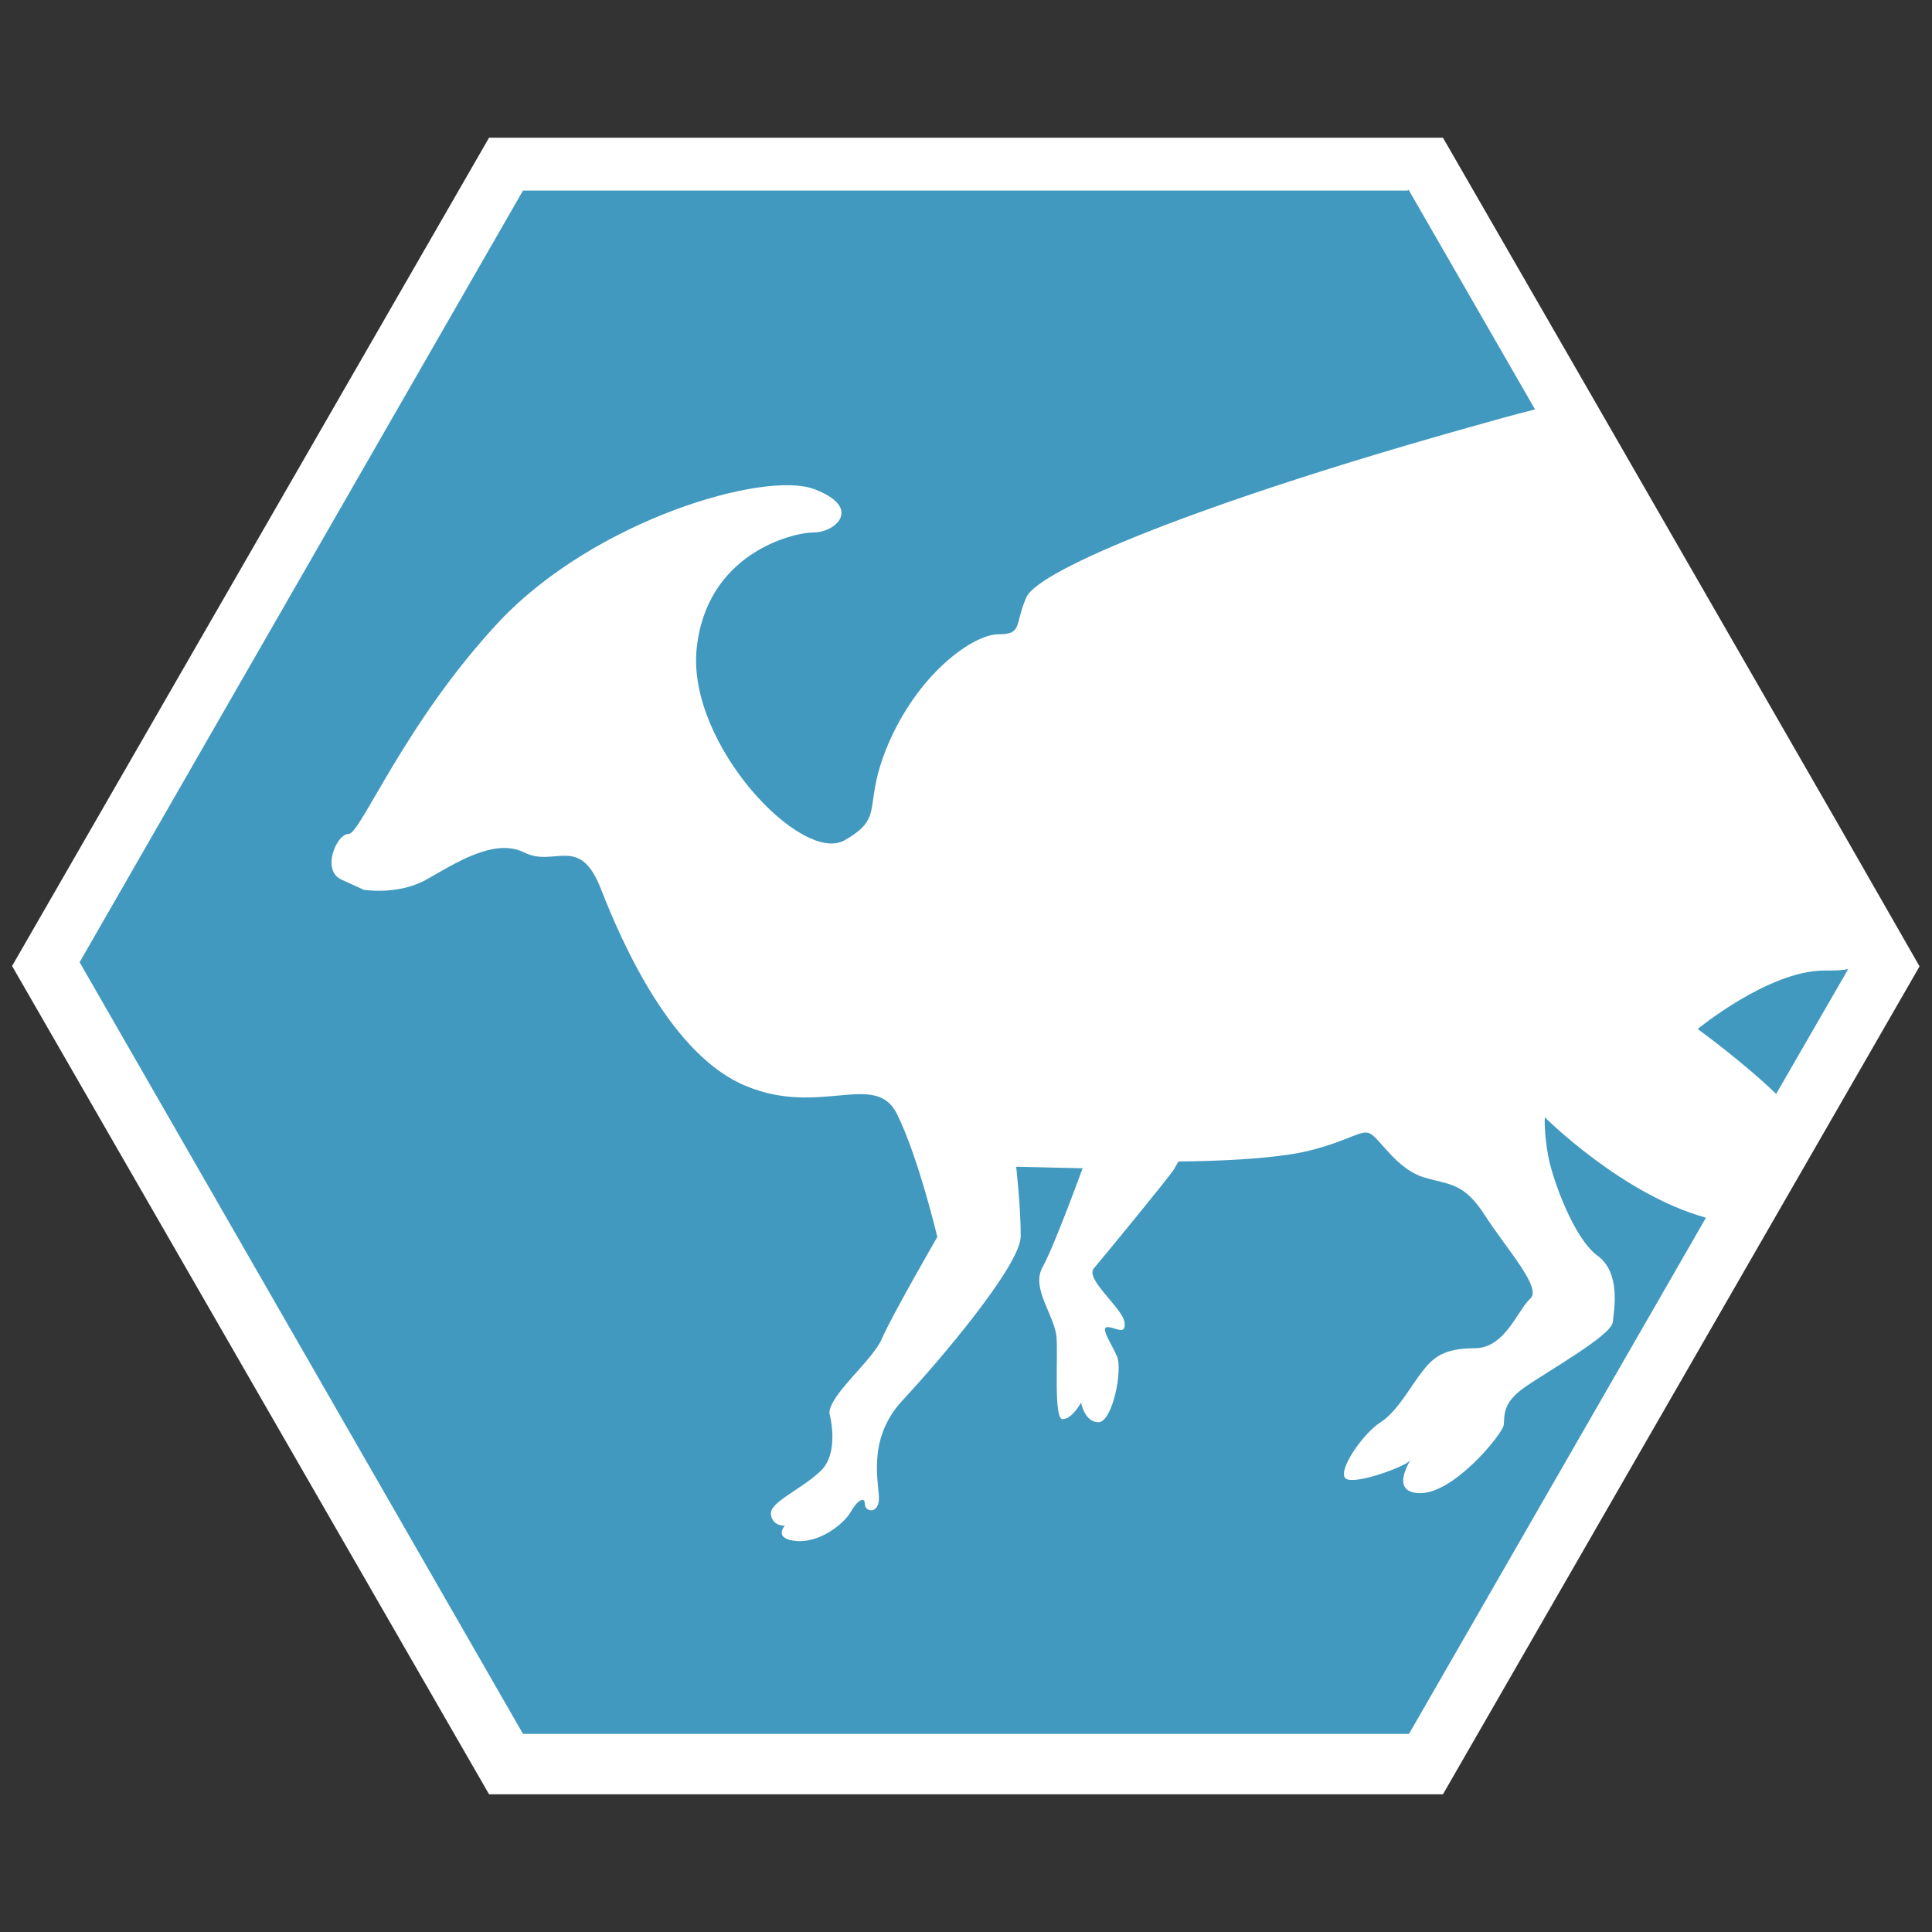<svg id="Layer_1" xmlns="http://www.w3.org/2000/svg" width="512" height="512" viewBox="0 0 512 512"><rect x="0" y="0" width="512" height="512" fill="#333333" stroke="none"/><style>.st0{fill:#fff}.st1{opacity:.8;fill:#46b3e3}</style><path class="st1" d="M376.7 45.4l-.3.2H135.2L14.3 256.1l120.9 210.5h241.7l35.7-62.2 6.6-11.5L497.7 256l-121-210.6z"/><path class="st0" d="M487 218.2l-64.9-112.8-39.7-68.9H129.6L3.2 256l126.4 219.5h252.8L468 326.8l13.7-23.8 27-46.9-21.7-37.9zM373.4 459.5H138.6L21.1 255 138.6 50.5H373l.3-.2 33.5 58.2c-5.6 1.4-11.3 3-18 4.9-69.4 19.5-113.6 37.5-116.8 44.9-3.2 7.2-.9 9.8-7.4 9.8s-20.4 9.7-28.6 27.7c-8.1 18-.8 20.4-12.2 26.9-11.4 6.4-41.6-25.4-39.2-50.6 2.5-25.4 25.4-31 31.1-31 5.7 0 13.1-6.6 0-11.5s-57.9 8.1-83.4 35.1c-25.2 27-36.7 56.3-39.9 56.3-3.3 0-7.4 9.9-1.7 12.2l5.7 2.6s8.9 1.5 16.4-2.6c7.4-4.1 18-11.3 26.1-7.3 8.1 4.1 14.7-5 20.4 9.8 5.7 14.6 18.8 44.1 38.4 52.1 19.6 8.2 34.3-4.1 40 7.4 5.7 11.5 10.7 32.6 10.7 32.6s-12.3 21.3-14.7 27c-2.5 5.8-13.9 14.8-13.9 19.7 0 0 2.9 10.5-2.4 15.4-5.3 5-13.5 8.2-13.1 11.4.4 3.3 3.7 3 3.7 3s-3.3 3.6 3.2 4.1c6.5.4 12.7-4.9 14.3-7.8 1.6-2.9 3.7-4.2 3.7-2 0 2 3.3 2.7 3.7-.9.4-3.6-3.7-15.8 6.2-26.5 9.8-10.5 31.4-35.9 31.4-43.6 0-7.9-1.2-18.4-1.2-18.4l17.6.4s-7.4 20.4-10.6 26.2c-3.2 5.6 3.3 12.9 3.7 18.7.4 5.6-.8 21.6 1.6 21.6 2.5 0 4.9-4.4 4.9-4.4s.9 5.2 4.6 5.2c3.7 0 6.5-13.8 4.9-17.5-1.6-3.6-4.5-7.7-2.5-7.7 2.1 0 5 2.4 4.5-1.3-.4-3.6-10.6-11.5-8.1-14.3 2.4-2.8 19.9-24.1 21.2-26.2l1.2-2.1s22.9 0 34.4-2.8c11.4-2.8 14.3-6.1 16.7-4.4 2.5 1.6 7 9.3 13.9 11.4 7 2.1 10.6 1.3 16.3 10.2 5.8 9 15.2 19.2 11.9 22-3.3 2.9-6.6 13.1-14.7 13.1s-11 2.4-13.9 6.2c-2.9 3.6-6.5 10.5-11 13.4-4.6 2.9-11.1 12.3-9.5 14.7 1.6 2.4 16-2.9 17.2-4.5 1.2-1.5-6.2 8.6 2.8 8.6s21.6-15.5 22.1-18c.3-2.4-.5-5.7 5.2-9.8 5.7-4.1 23.3-13.9 23.7-17.5.4-3.6 2.1-13.1-4-17.6-6.2-4.4-11.9-20-13.1-26.4-1.2-6.5-.9-10.3-.9-10.3s20.5 20.5 42.7 26.6l-78.7 136.8zm97.3-169.6c-8.9-8.6-20.8-17.2-20.8-17.2s18.8-15.5 33.6-15.5c2.9 0 4.5 0 6.3-.4l-19.1 33.1z"/></svg>